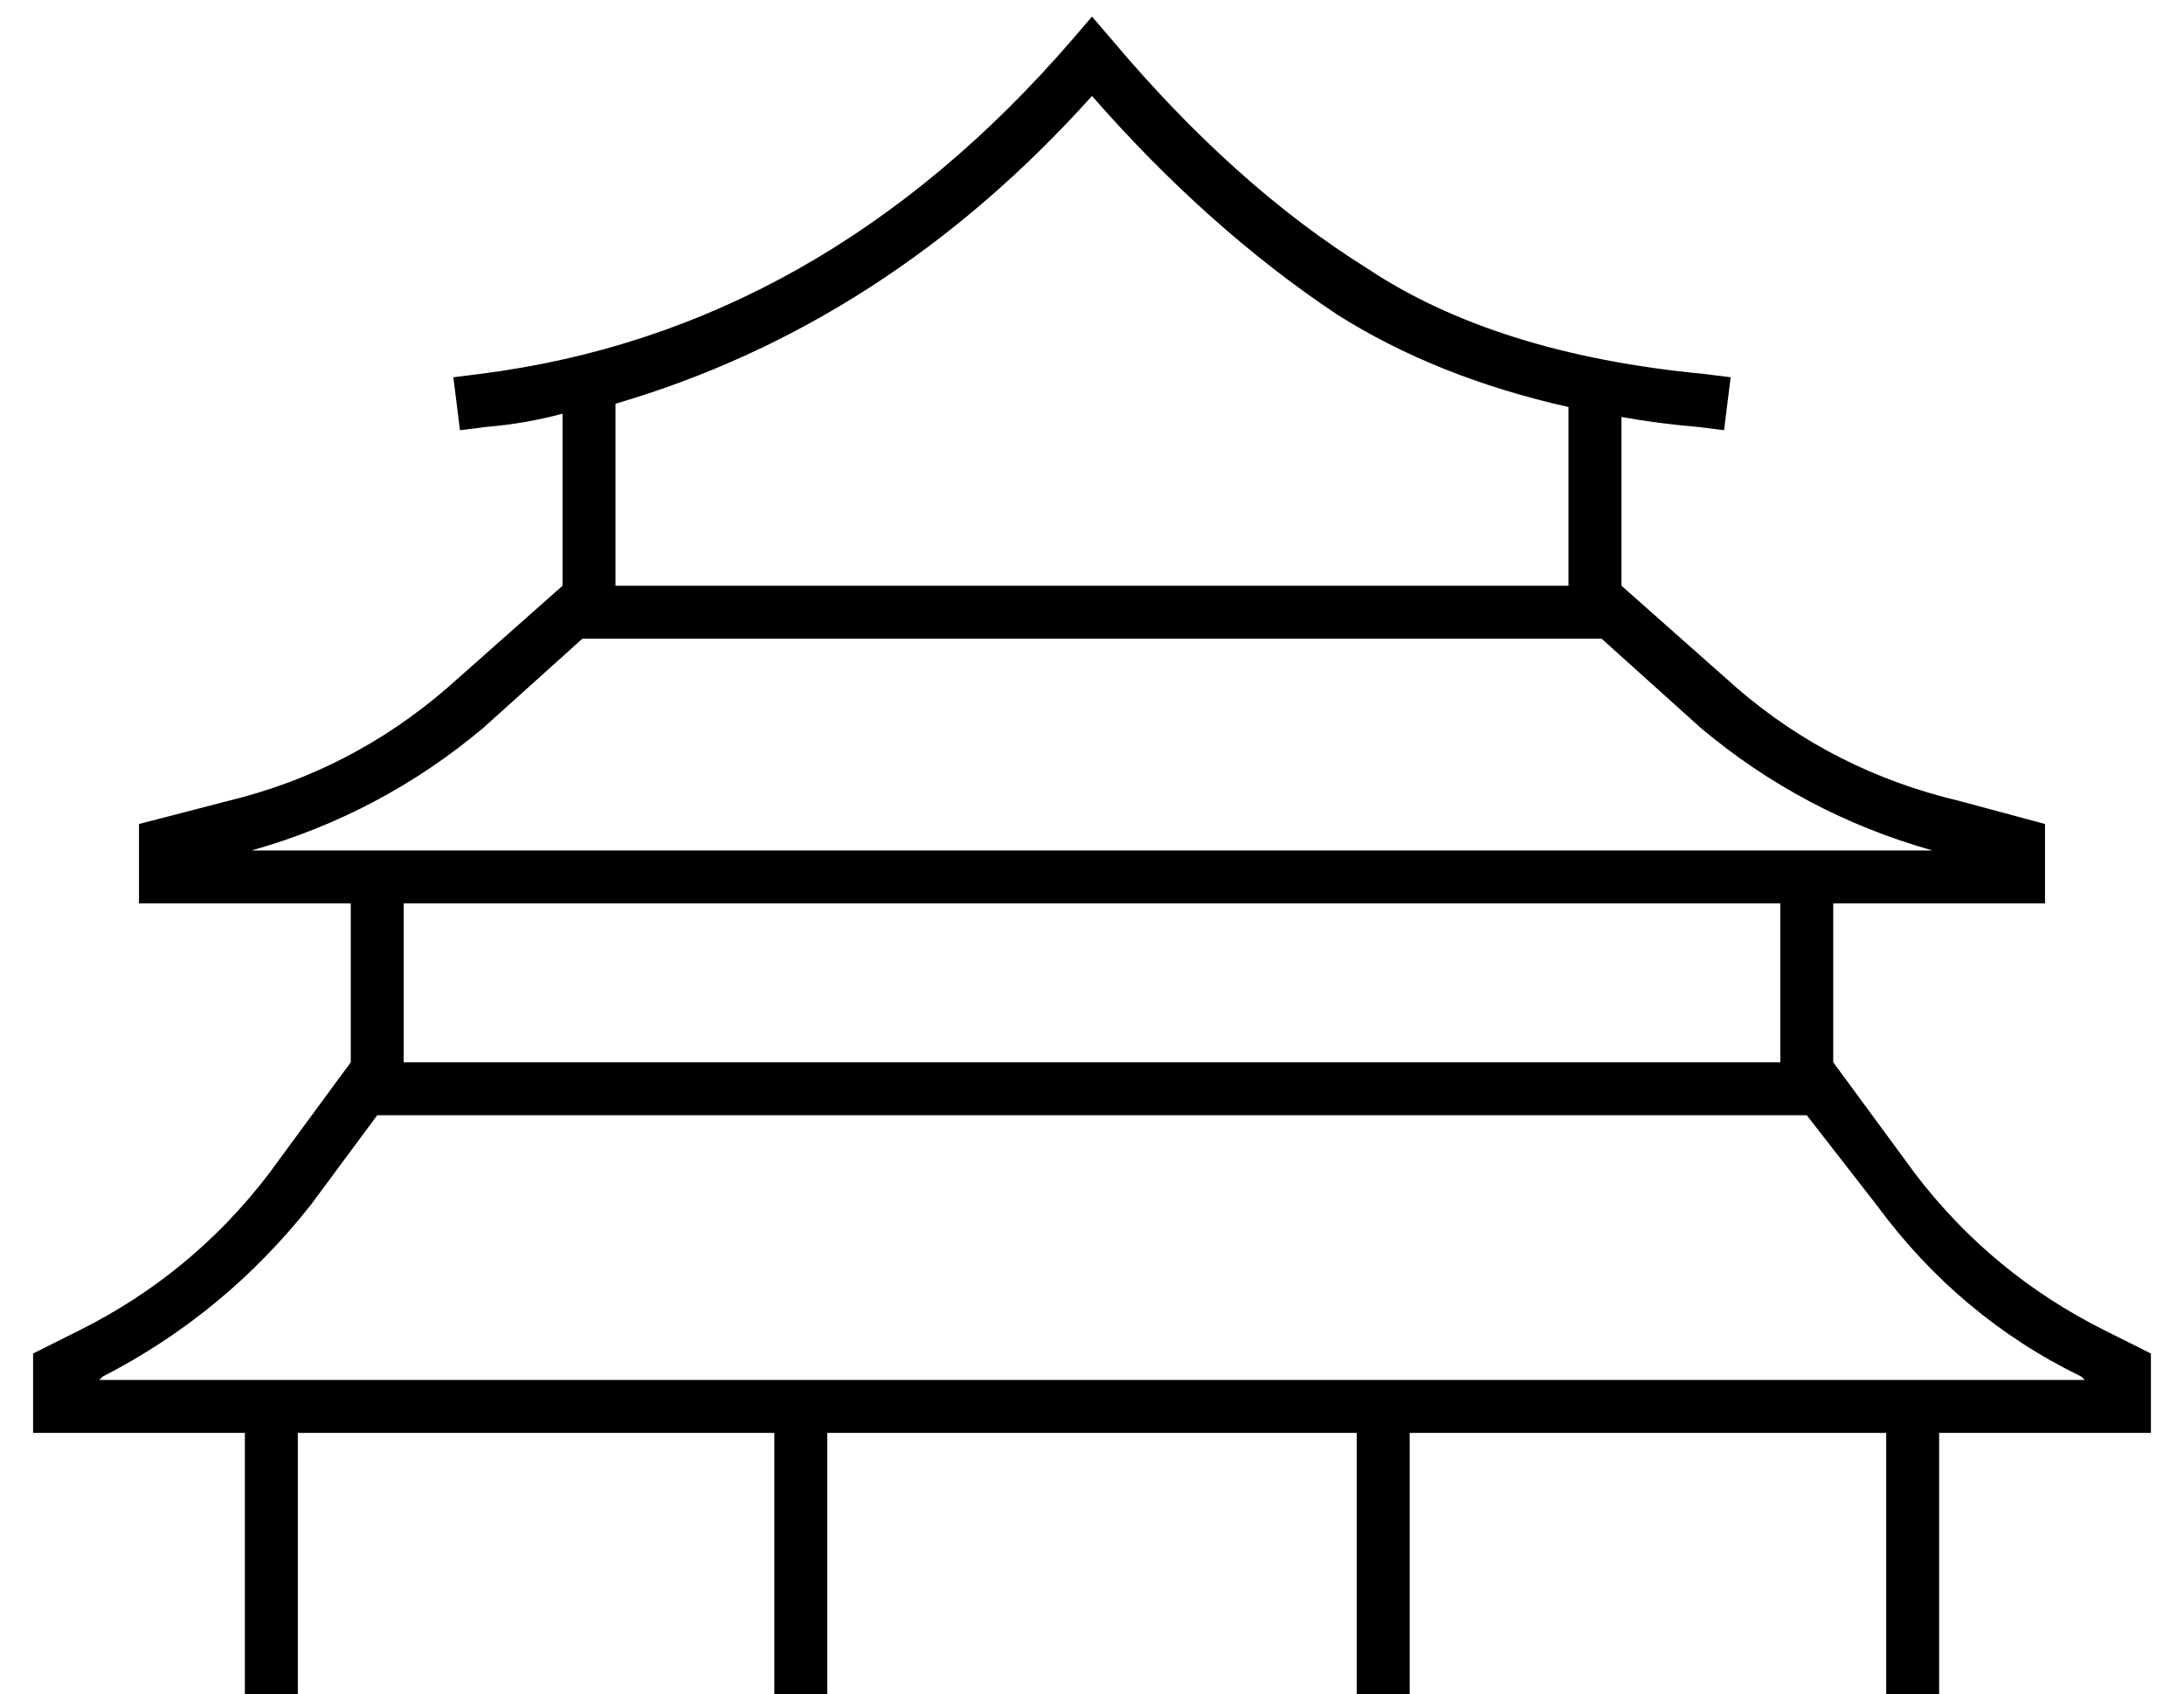 <?xml version="1.0" standalone="no"?>
<!DOCTYPE svg PUBLIC "-//W3C//DTD SVG 1.1//EN" "http://www.w3.org/Graphics/SVG/1.1/DTD/svg11.dtd" >
<svg xmlns="http://www.w3.org/2000/svg" xmlns:xlink="http://www.w3.org/1999/xlink" version="1.1" viewBox="-10 -40 660 512">
   <path fill="currentColor"
d="M320 -35l6 7l-6 -7l6 7q37 44 77 69q39 26 102 32l8 1v0l-2 16v0l-8 -1v0q-12 -1 -23 -3v51v0l35 31v0q29 25 67 34l26 7v0v8v0v16v0h-16h-48v48v0l25 34v0q23 30 57 47l14 7v0v8v0v16v0h-16h-48v72v0v8v0h-16v0v-8v0v-72v0h-144v0v72v0v8v0h-16v0v-8v0v-72v0h-160v0v72
v0v8v0h-16v0v-8v0v-72v0h-144v0v72v0v8v0h-16v0v-8v0v-72v0h-48h-16v-16v0v-8v0l14 -7v0q34 -17 57 -47l25 -34v0v-48v0h-48h-16v-16v0v-8v0l27 -7v0q37 -9 66 -34l35 -31v0v-52v0q-11 3 -23 4l-8 1v0l-2 -16v0l8 -1v0q103 -13 179 -101l6 -7v0zM104 297l-20 27l20 -27
l-20 27q-26 33 -63 52l-1 1v0h52h548l-1 -1v0q-37 -18 -62 -52l-21 -27v0h-432v0zM528 281v-48v48v-48h-416v0v48v0h416v0zM464 83q-40 -9 -70 -28q-39 -26 -74 -66q-62 69 -144 93v55v0h288v0v-54v0zM574 217q-39 -11 -70 -37l-30 -27v0h-2h-306l-30 27v0q-31 26 -70 37h38
h470z" />
</svg>
